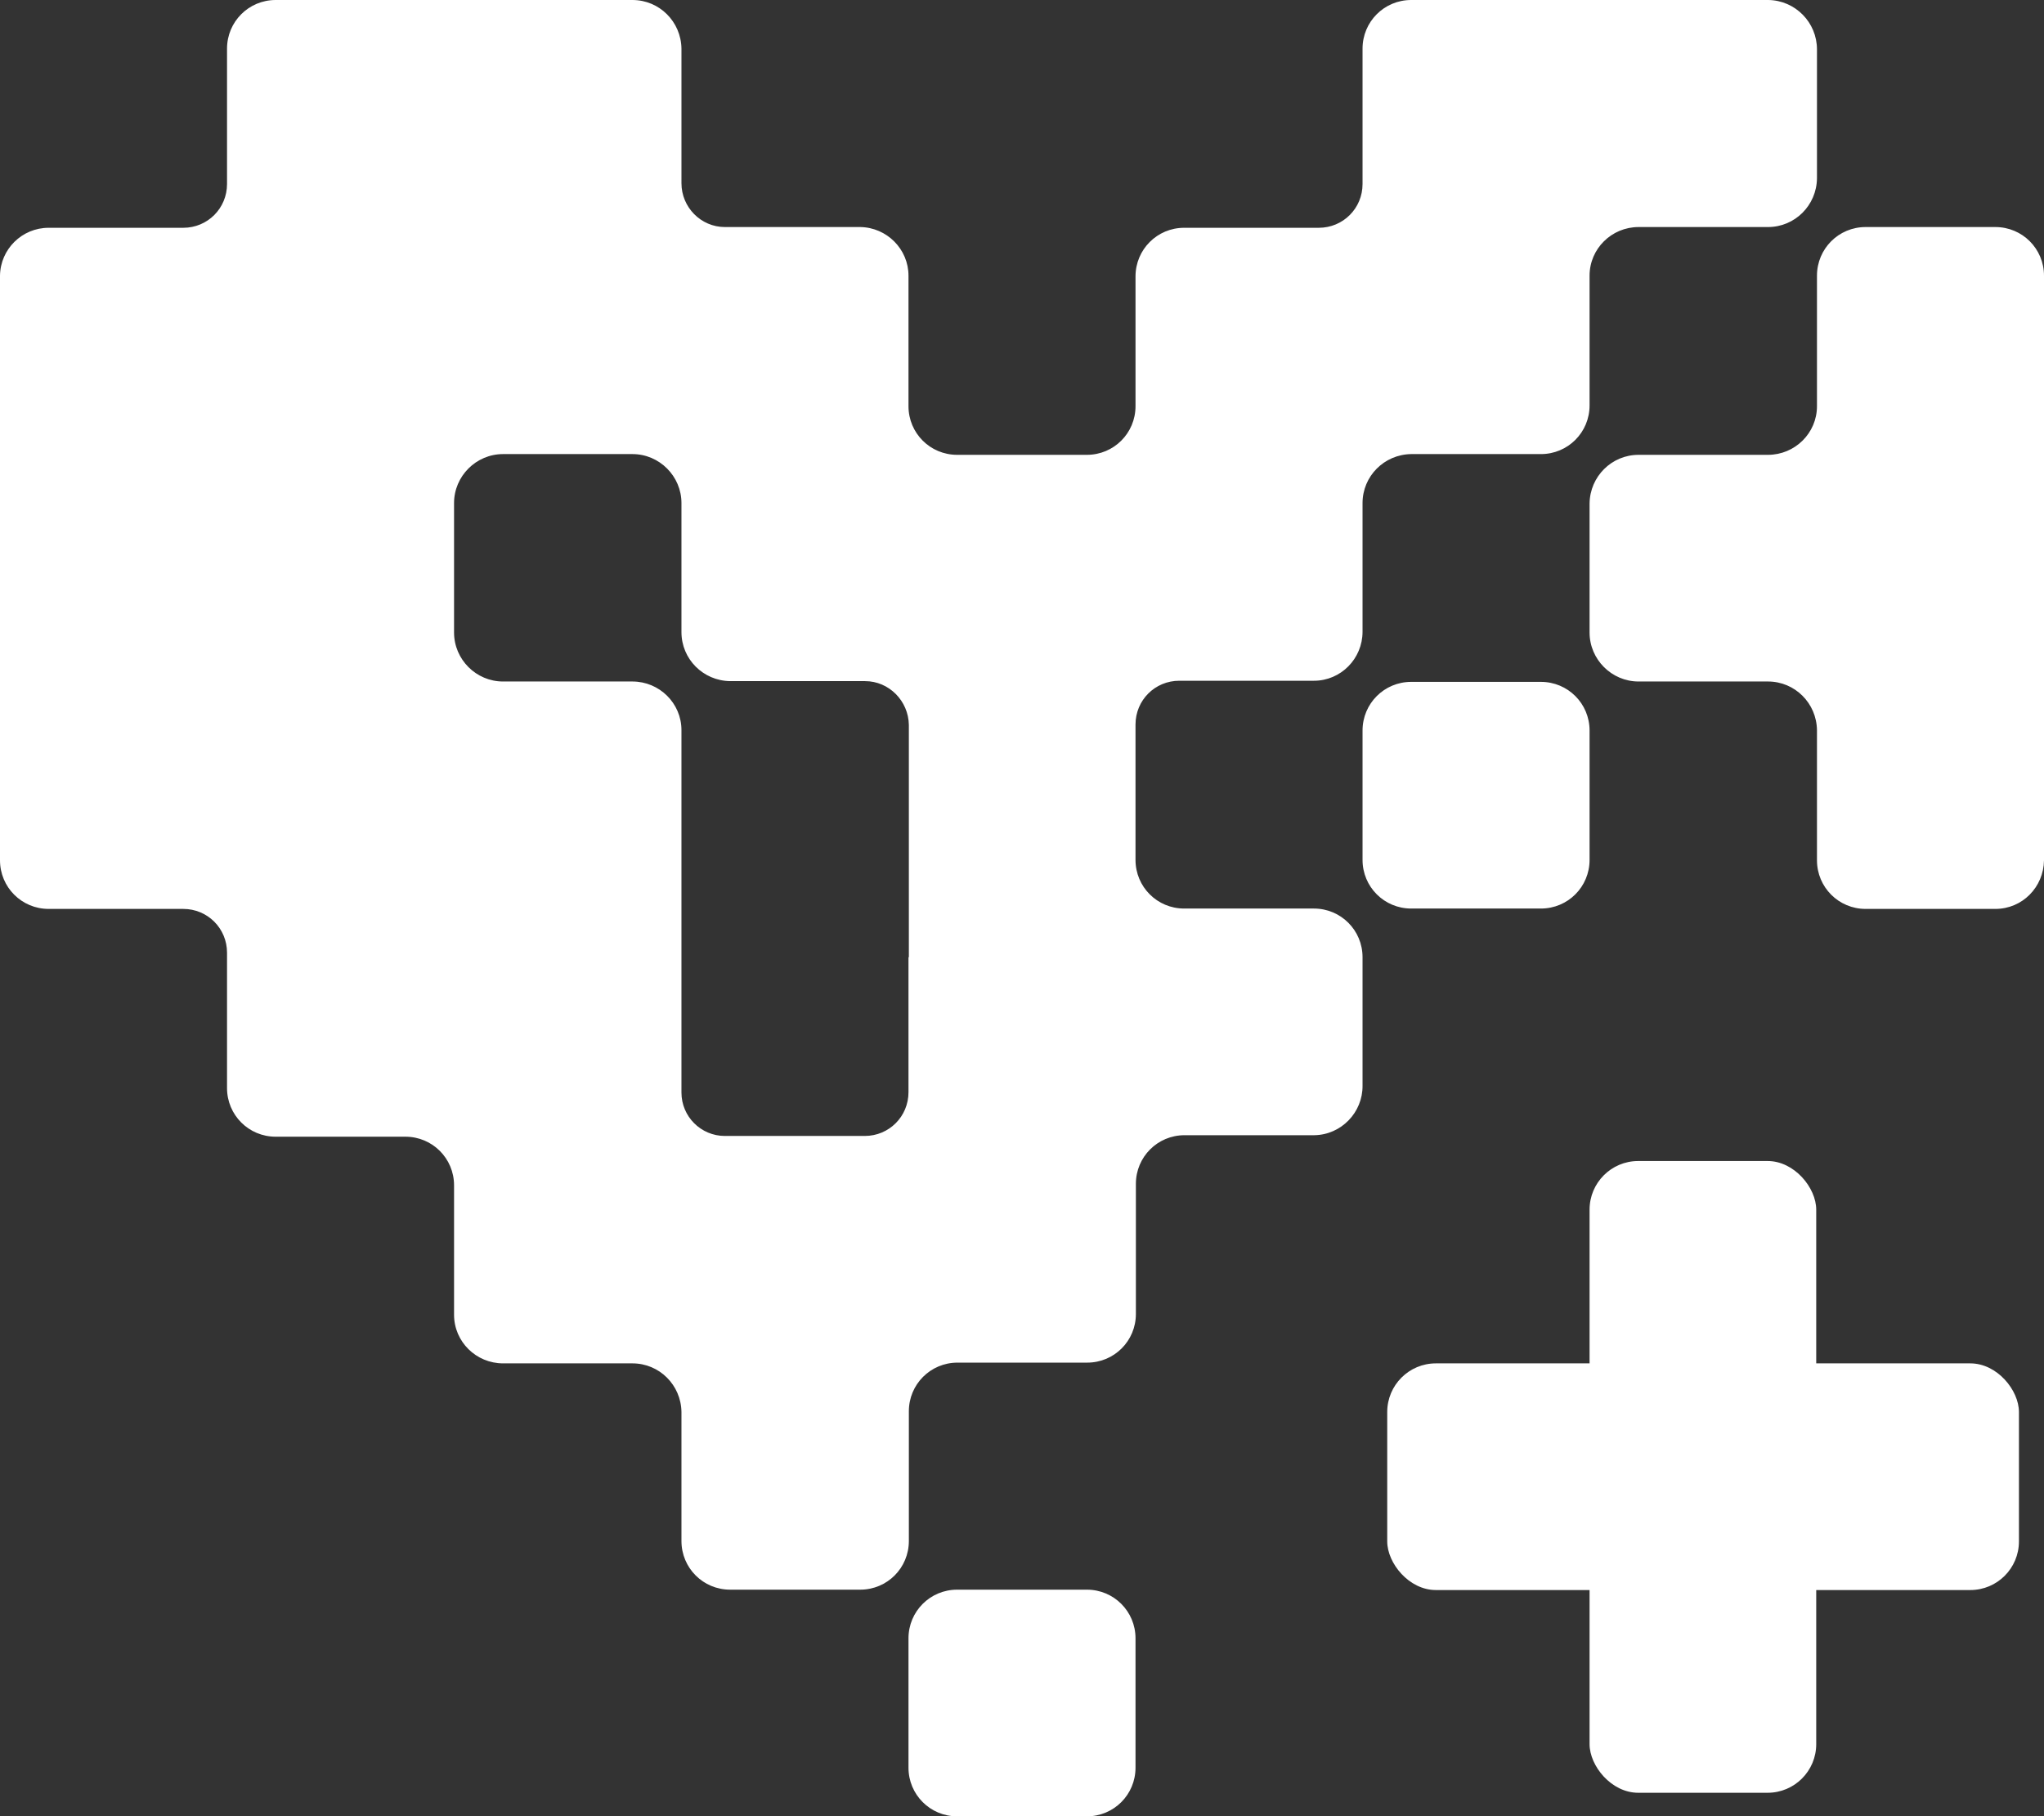 <?xml version="1.0" encoding="UTF-8"?>
<svg id="Layer_2" data-name="Layer 2" xmlns="http://www.w3.org/2000/svg" viewBox="0 0 54.65 48.56">
  <rect x="0" y="0" width="54.65" height="48.56" fill="#333333" stroke="none"/>
  <defs>
    <style>
      .cls-1 {
        fill: #fff;
        stroke-width: 0px;
      }
    </style>
  </defs>
  <g id="Layer_1-2" data-name="Layer 1">
    <g>
      <rect class="cls-1" x="37.09" y="36.45" width="16.89" height="6.06" rx="1.3" ry="1.3"/>
      <rect class="cls-1" x="42.5" y="31.04" width="6.06" height="16.89" rx="1.3" ry="1.3"/>
      <path class="cls-1" d="M25.59,42.5h3.47c.72,0,1.3.58,1.3,1.3v3.46c0,.72-.58,1.3-1.3,1.3h-3.47c-.72,0-1.3-.58-1.3-1.3v-3.46c0-.72.58-1.3,1.3-1.3ZM37.73,18.23h3.47c.72,0,1.3.58,1.3,1.3v3.46c0,.72-.58,1.3-1.3,1.3h-3.47c-.72,0-1.3-.58-1.3-1.3v-3.46c0-.72.58-1.3,1.3-1.3ZM35.13,24.29h-3.47c-.72,0-1.3-.58-1.3-1.3v-3.62c0-.65.52-1.17,1.17-1.17h3.6c.72,0,1.3-.59,1.3-1.31h0v-3.44h0c0-.72.58-1.3,1.3-1.31h3.47c.72,0,1.3-.58,1.3-1.3v-3.47c0-.72.59-1.3,1.31-1.3h3.46c.72,0,1.3-.58,1.31-1.3V1.32c0-.72-.58-1.31-1.3-1.32,0,0,0,0-.01,0h-9.54c-.72,0-1.3.58-1.3,1.3v3.62c0,.65-.52,1.17-1.17,1.17h-3.6c-.72,0-1.3.58-1.3,1.3v3.47h0c0,.72-.58,1.3-1.3,1.3h-3.47c-.72,0-1.3-.58-1.3-1.3h0v-3.49c0-.71-.58-1.29-1.29-1.3h-3.62c-.64,0-1.16-.53-1.16-1.17V1.3C18.21.58,17.63,0,16.91,0H7.37C6.65,0,6.07.58,6.07,1.3c0,0,0,0,0,0v3.62c0,.65-.52,1.17-1.17,1.17H1.3c-.71,0-1.29.57-1.3,1.28v15.63c0,.72.58,1.3,1.3,1.3h3.6c.65,0,1.17.52,1.17,1.17h0v3.62c0,.72.58,1.3,1.3,1.3h3.47c.72,0,1.3.58,1.3,1.3v3.46h0c0,.72.59,1.3,1.31,1.3h3.46c.72,0,1.3.58,1.31,1.3v3.45c0,.72.58,1.3,1.3,1.3h3.48c.72,0,1.3-.58,1.3-1.3v-3.47c0-.72.58-1.3,1.3-1.3h3.47c.72,0,1.3-.58,1.3-1.3v-3.48c0-.72.58-1.3,1.3-1.3h3.47c.72-.01,1.3-.61,1.29-1.33,0,0,0-.01,0-.02v-3.41c0-.72-.58-1.3-1.3-1.3ZM24.29,25.59v3.61c0,.65-.52,1.17-1.17,1.17h-3.74c-.64,0-1.16-.52-1.16-1.16,0,0,0,0,0-.01v-9.68c0-.72-.59-1.3-1.31-1.3h-3.46c-.72,0-1.31-.59-1.31-1.31h0v-3.46h0c0-.72.59-1.31,1.31-1.31h3.46c.72,0,1.31.59,1.31,1.31h0v3.45h0c0,.72.58,1.3,1.3,1.31h3.61c.64,0,1.16.53,1.17,1.17v6.21ZM53.35,6.07h-3.47c-.72,0-1.3.58-1.3,1.3v3.49c0,.72-.59,1.3-1.31,1.3h-3.46c-.72,0-1.3.58-1.31,1.3v3.45c0,.72.59,1.31,1.31,1.31h3.46c.72,0,1.3.58,1.31,1.3v3.48c0,.72.58,1.3,1.3,1.3h3.47c.72,0,1.29-.58,1.3-1.3V7.37c0-.72-.58-1.3-1.3-1.3h0Z"/>
    </g>
  </g>
</svg>